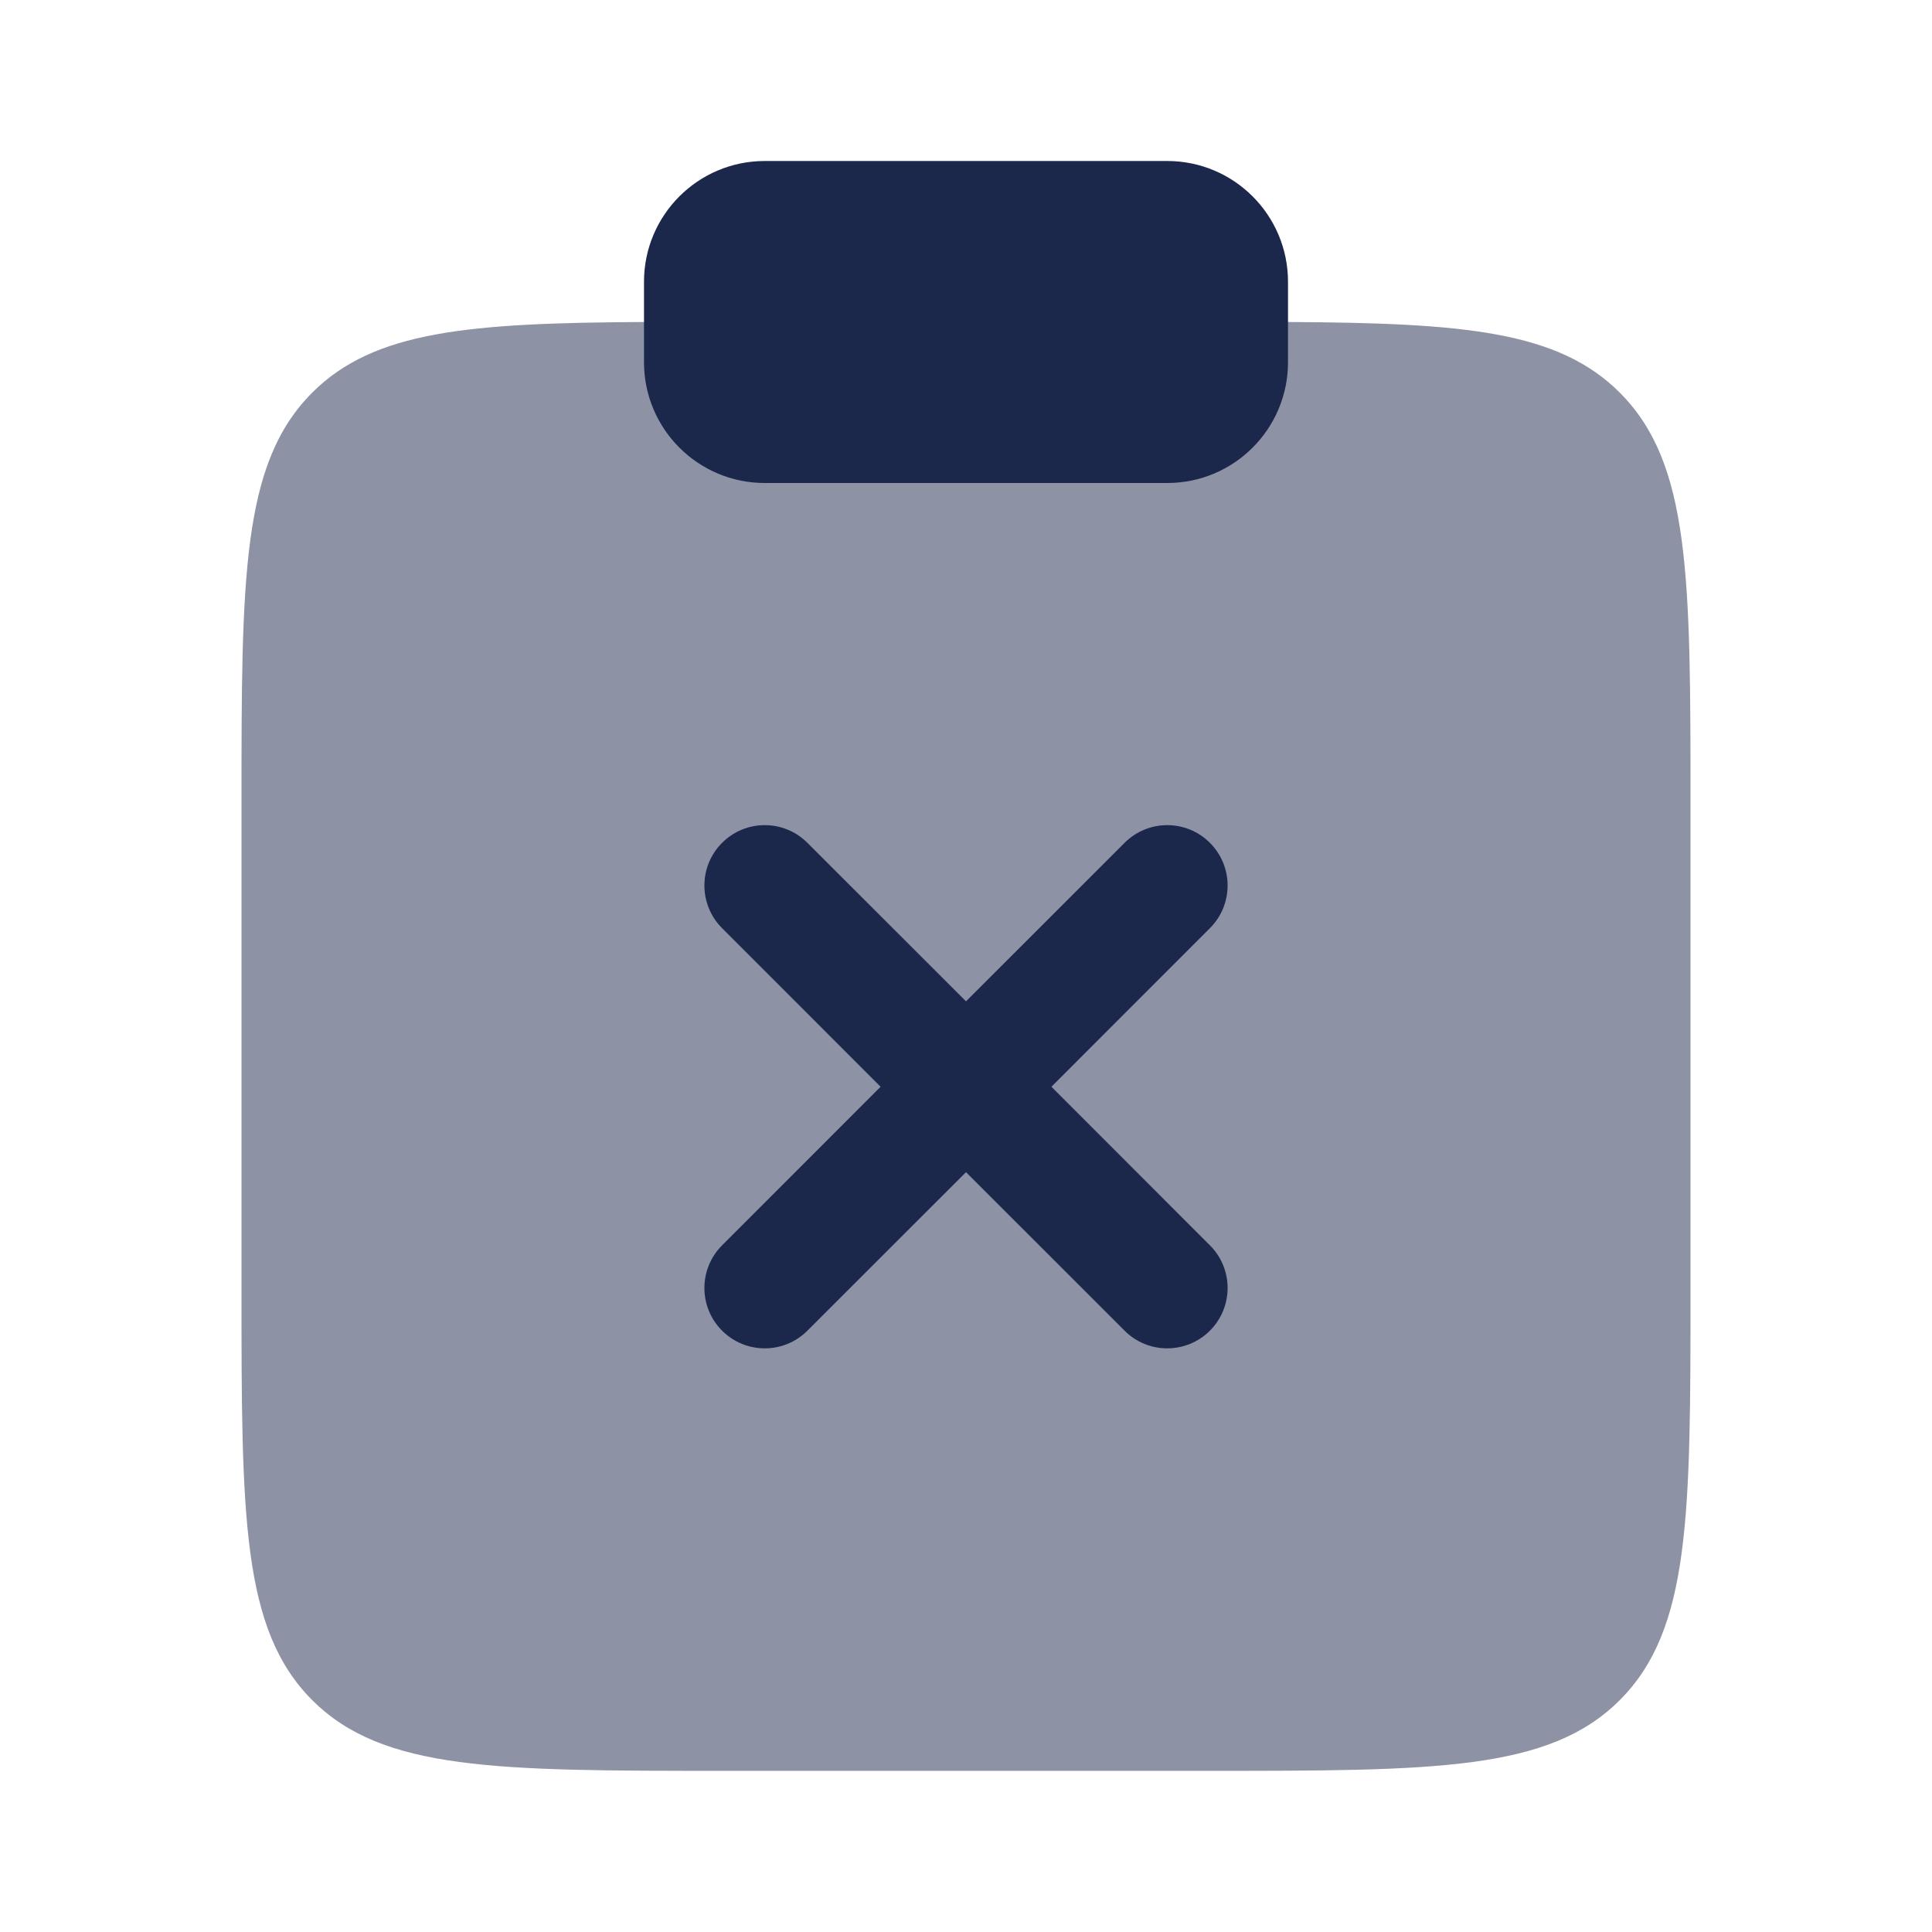 <?xml version="1.0" encoding="utf-8"?><!-- Uploaded to: SVG Repo, www.svgrepo.com, Generator: SVG Repo Mixer Tools -->
<svg width="800px" height="800px" viewBox="0 0 24 24" fill="none" xmlns="http://www.w3.org/2000/svg">
<path opacity="0.5" d="M21 15.998V9.998C21 7.17 21 5.756 20.121 4.877C19.353 4.109 18.175 4.012 16 4H8C5.825 4.012 4.647 4.109 3.879 4.877C3 5.756 3 7.17 3 9.998V15.998C3 18.827 3 20.241 3.879 21.12C4.757 21.998 6.172 21.998 9 21.998H15C17.828 21.998 19.243 21.998 20.121 21.12C21 20.241 21 18.827 21 15.998Z" fill="#1C274C"/>
<path d="M8 3.5C8 2.672 8.672 2 9.5 2H14.5C15.328 2 16 2.672 16 3.5V4.5C16 5.328 15.328 6 14.5 6H9.5C8.672 6 8 5.328 8 4.5V3.5Z" fill="#1C274C"/>
<path fill-rule="evenodd" clip-rule="evenodd" d="M8.97 10.47C9.263 10.177 9.737 10.177 10.03 10.47L12 12.439L13.97 10.47C14.263 10.177 14.737 10.177 15.03 10.47C15.323 10.763 15.323 11.238 15.03 11.53L13.061 13.5L15.03 15.47C15.323 15.762 15.323 16.237 15.03 16.53C14.737 16.823 14.262 16.823 13.97 16.53L12 14.561L10.03 16.53C9.737 16.823 9.263 16.823 8.97 16.53C8.677 16.237 8.677 15.763 8.97 15.47L10.939 13.5L8.97 11.53C8.677 11.237 8.677 10.763 8.97 10.47Z" fill="#1C274C"/>
</svg>